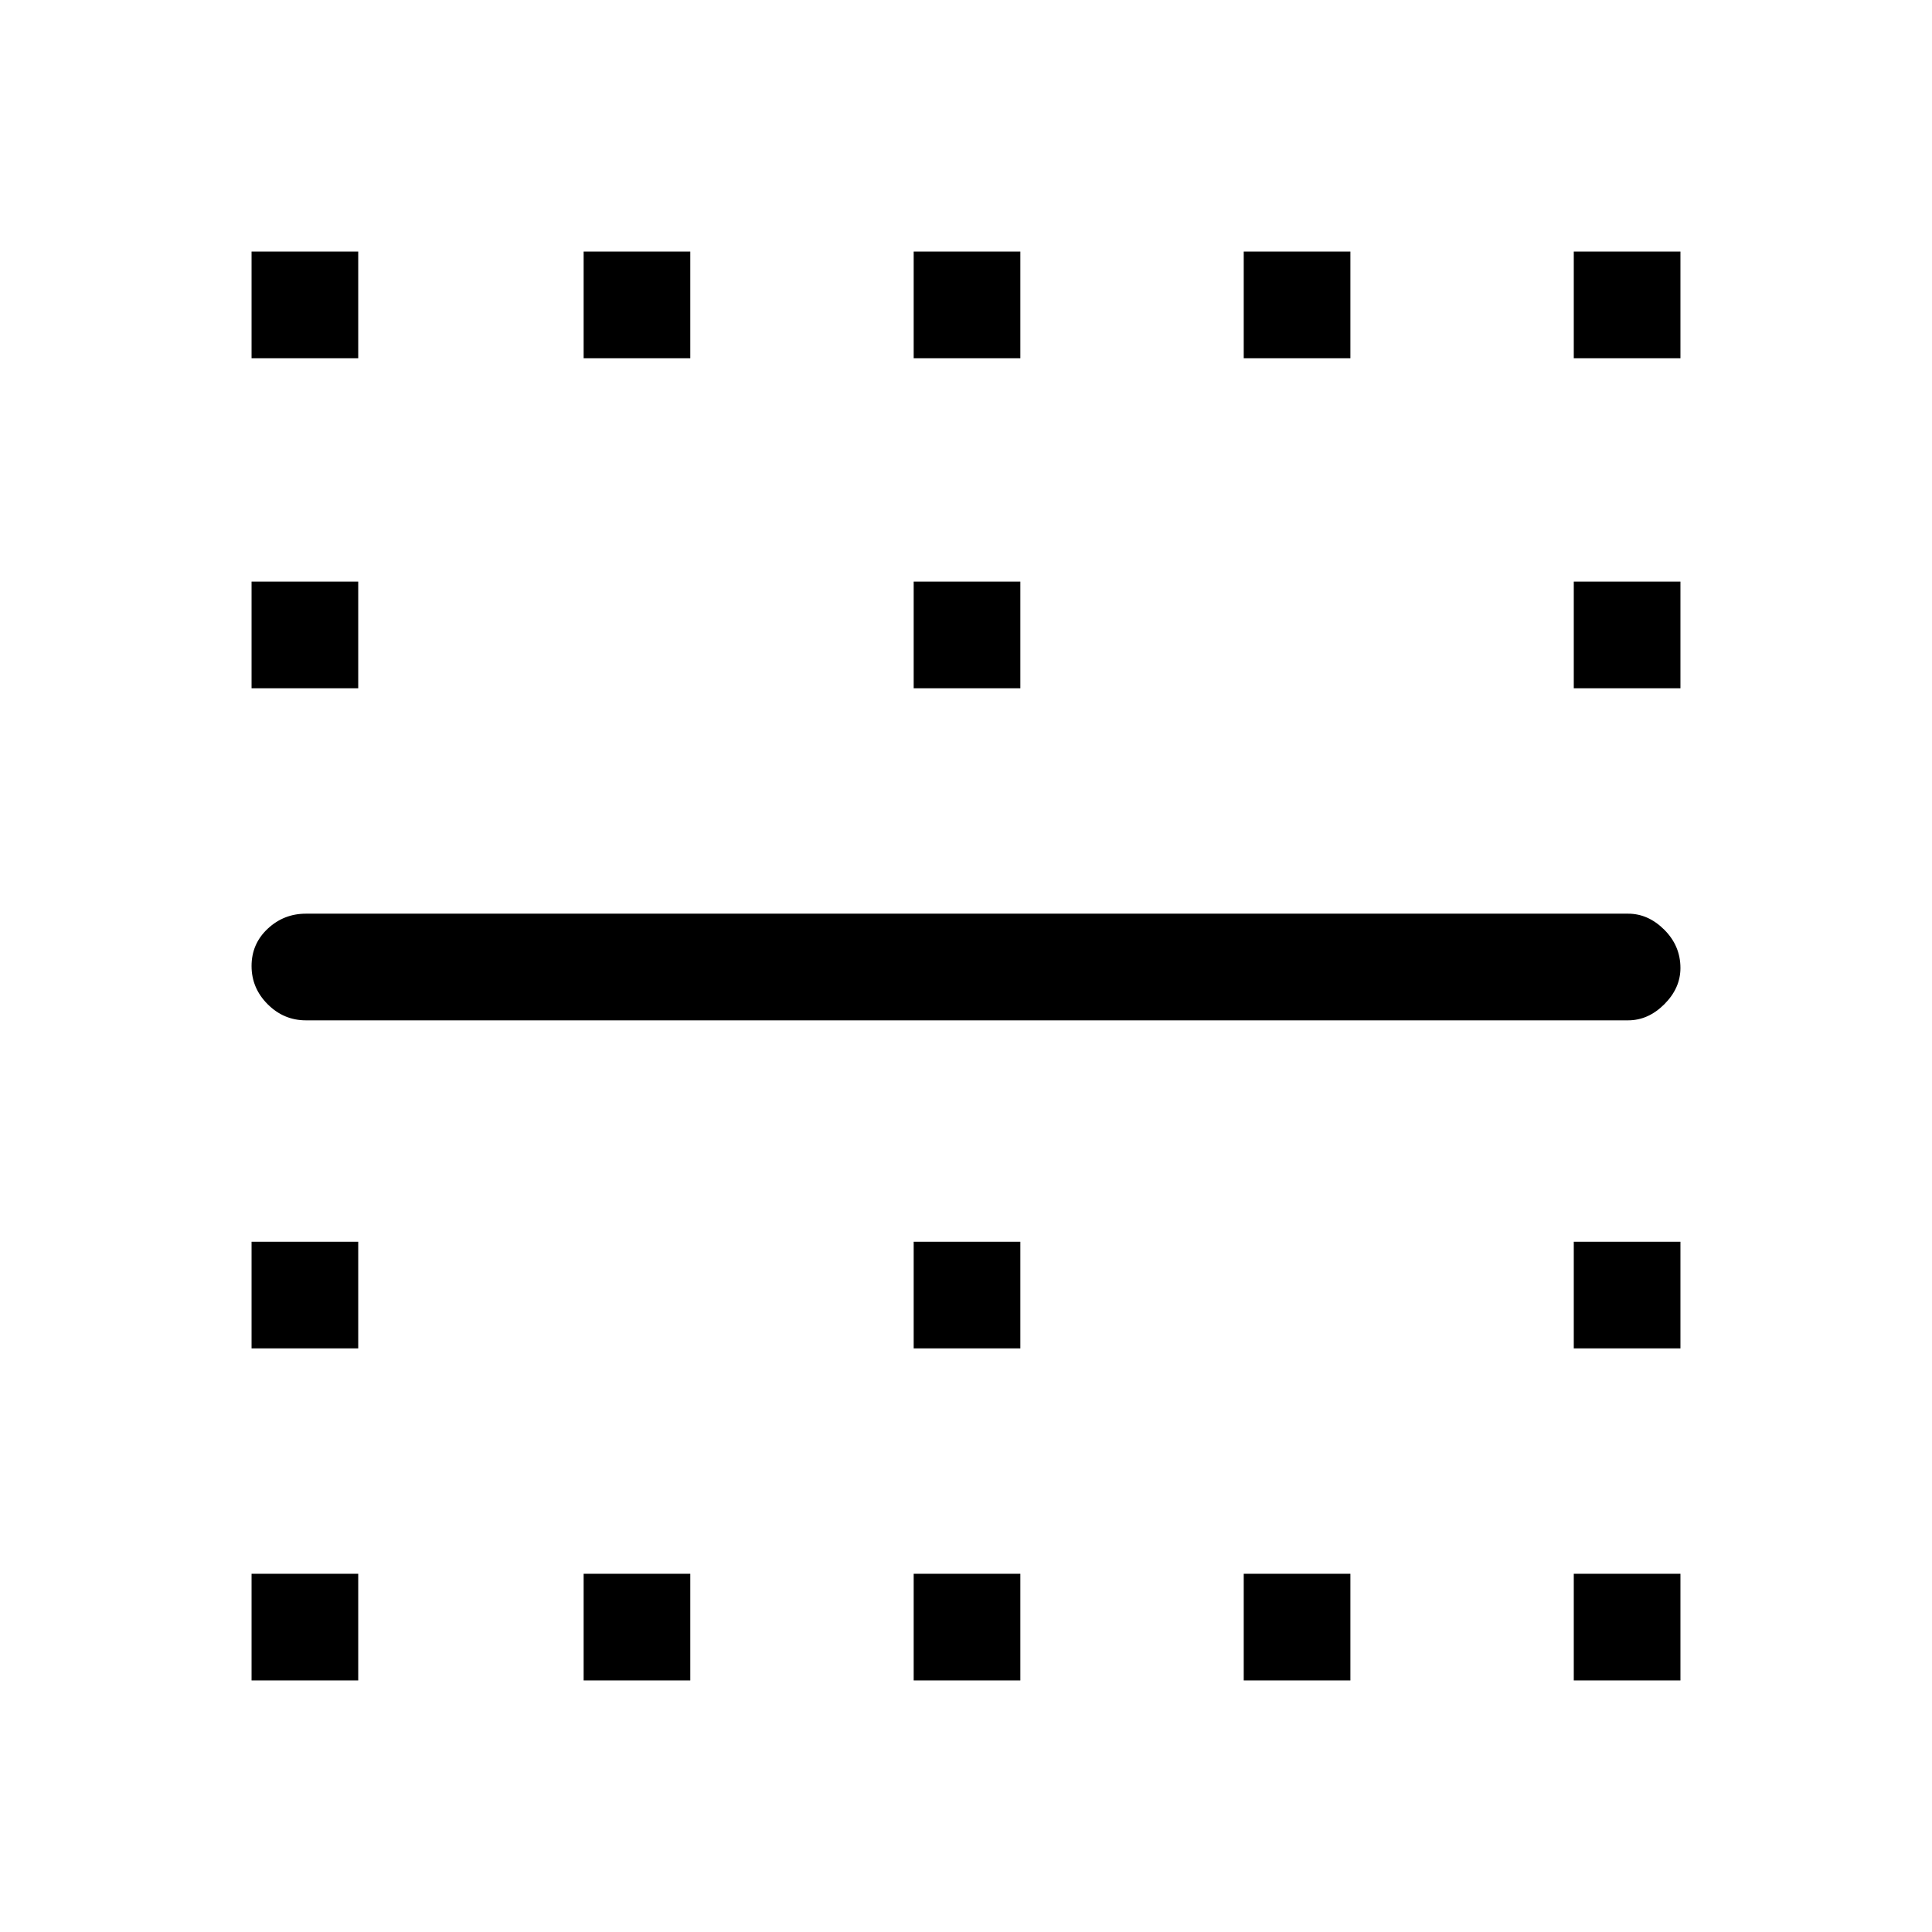 <svg xmlns="http://www.w3.org/2000/svg" height="48" width="48"><path d="M6.25 8.9V6.25H8.9V8.9ZM14.5 8.9V6.25H17.15V8.9ZM22.7 8.9V6.25H25.35V8.9ZM30.9 8.9V6.25H33.55V8.9ZM39.1 8.9V6.25H41.75V8.9ZM6.25 17.1V14.45H8.9V17.1ZM22.7 17.1V14.45H25.35V17.1ZM39.1 17.1V14.45H41.75V17.1ZM40.45 25.35H7.6Q7.05 25.35 6.65 24.95Q6.25 24.55 6.25 24Q6.25 23.45 6.65 23.075Q7.05 22.7 7.6 22.7H40.45Q40.95 22.7 41.35 23.1Q41.75 23.5 41.75 24.05Q41.75 24.55 41.35 24.95Q40.95 25.35 40.45 25.35ZM6.25 33.5V30.85H8.9V33.5ZM22.7 33.5V30.85H25.35V33.5ZM39.1 33.5V30.85H41.75V33.5ZM6.25 41.75V39.1H8.9V41.75ZM14.5 41.75V39.1H17.15V41.75ZM22.7 41.75V39.1H25.35V41.75ZM30.9 41.75V39.1H33.55V41.75ZM39.1 41.75V39.1H41.75V41.75Z"/></svg>